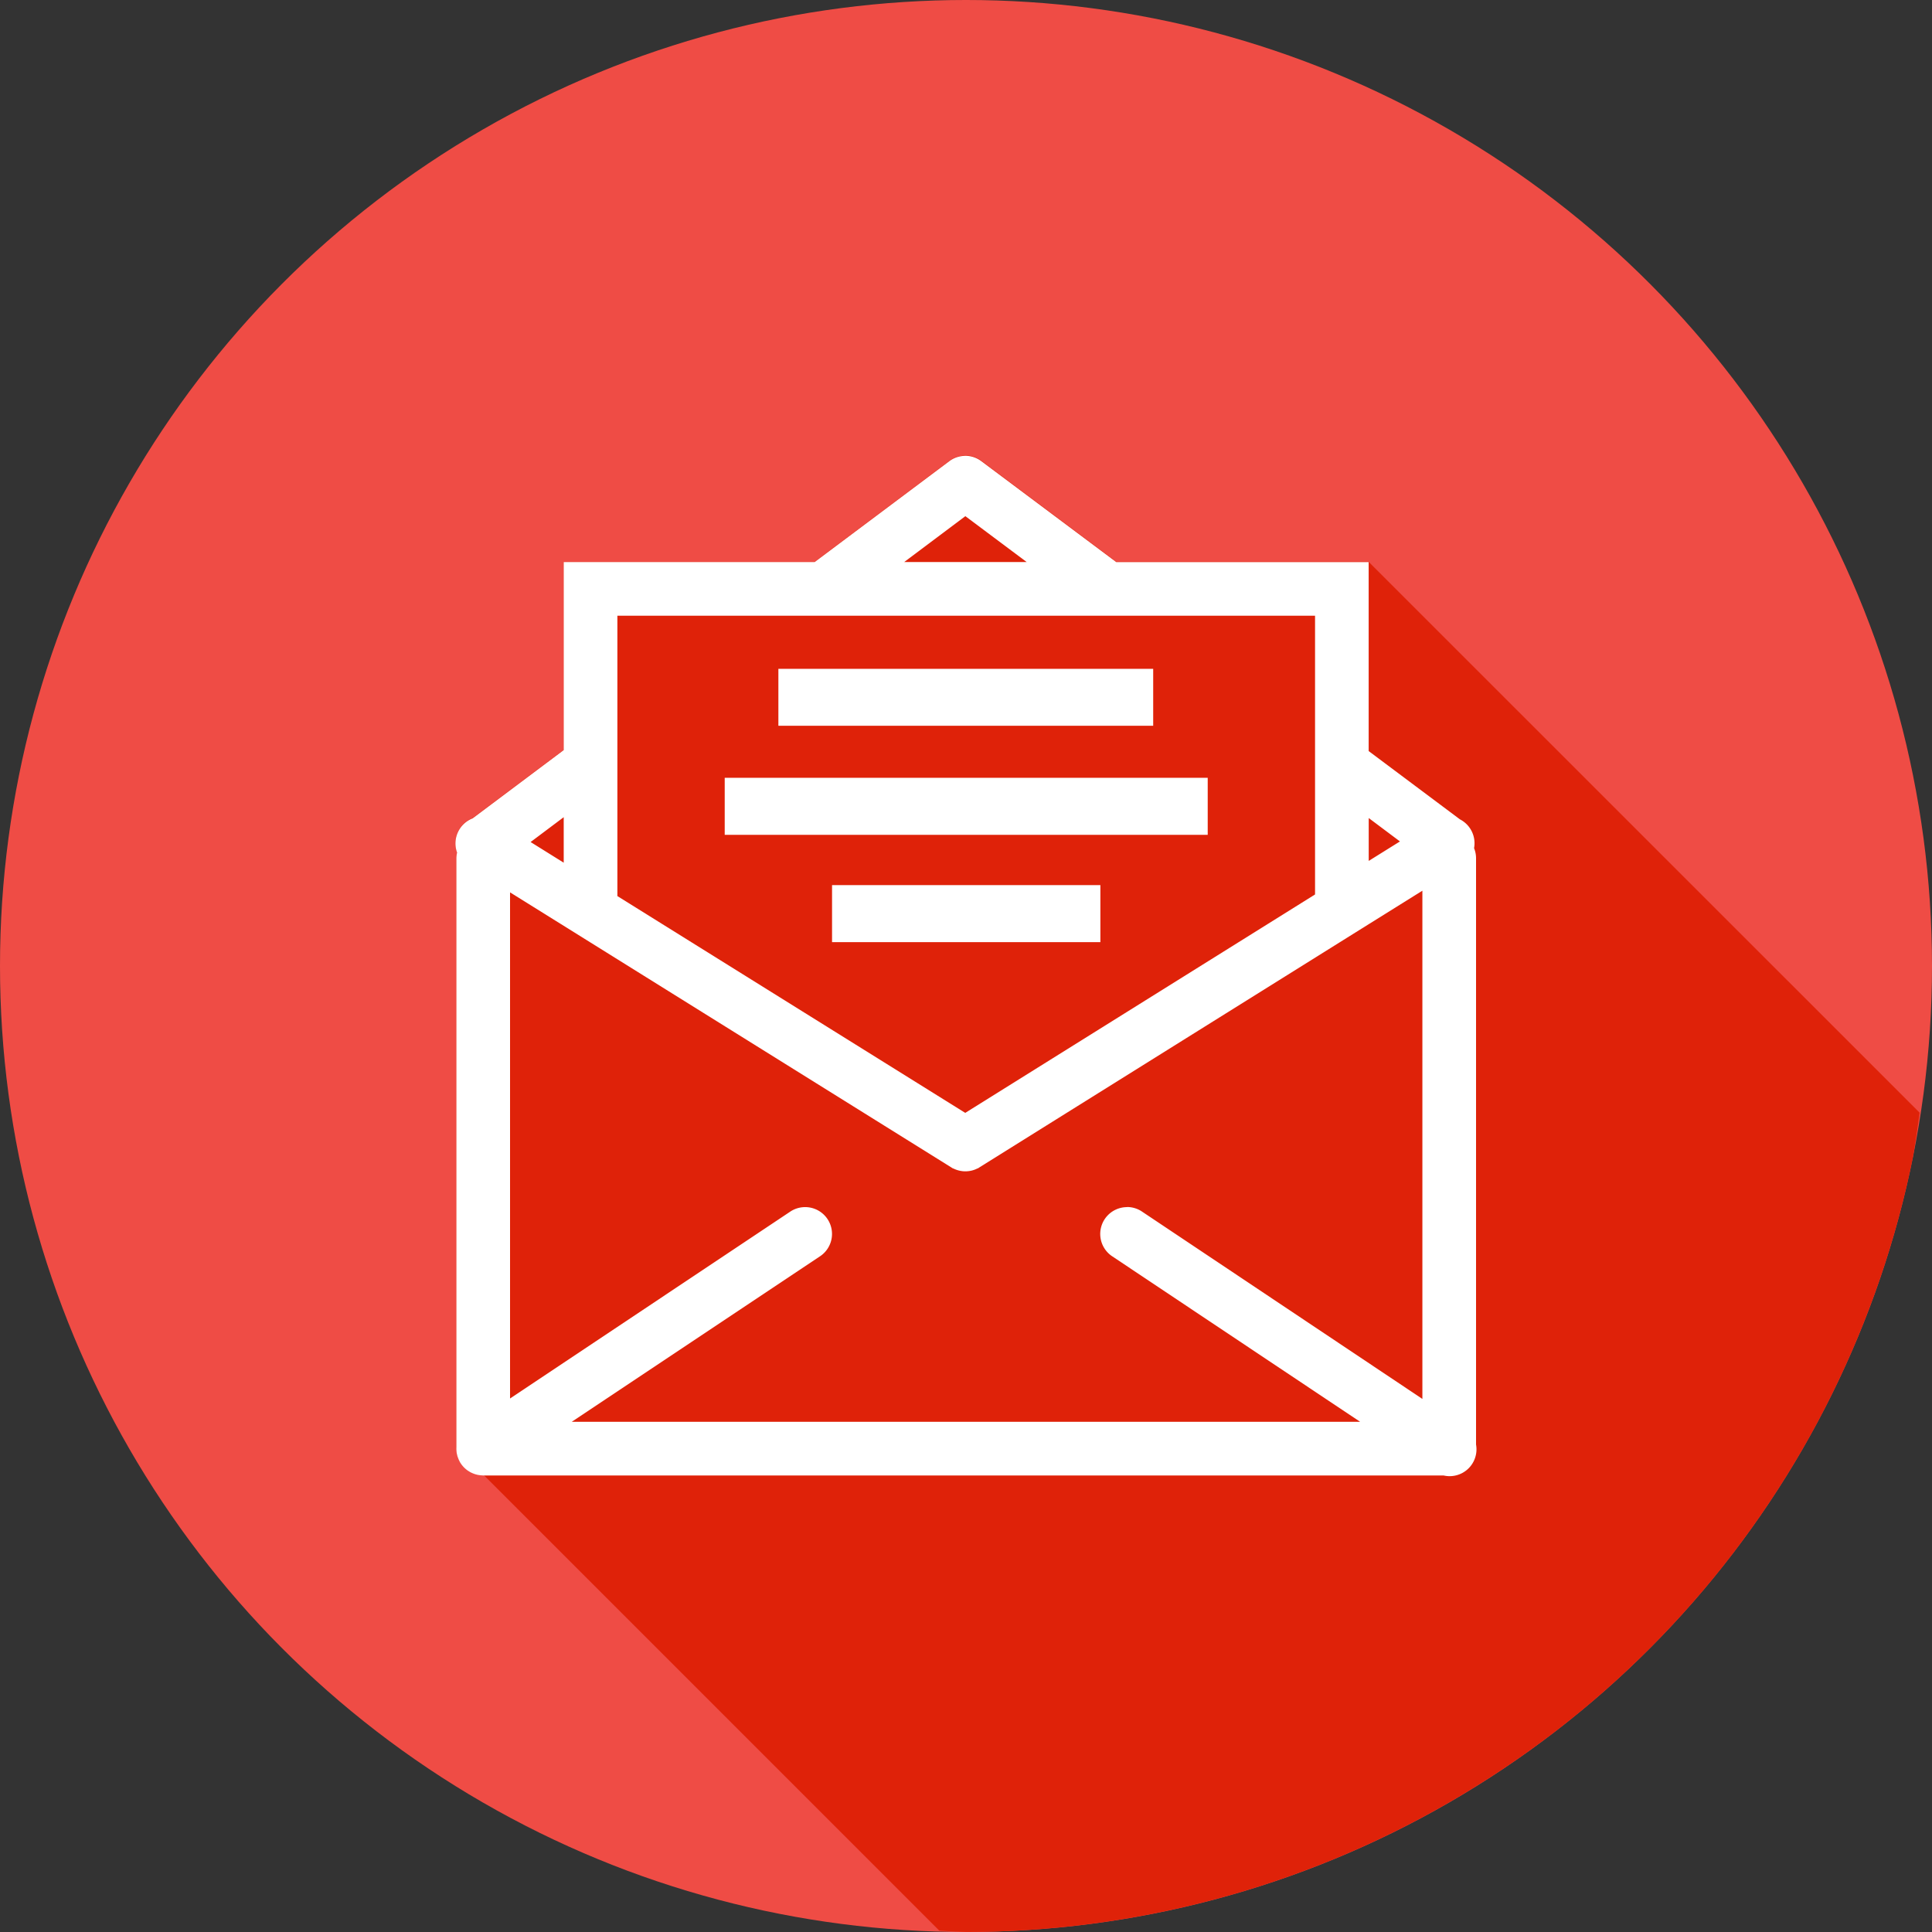 <svg xmlns="http://www.w3.org/2000/svg" width="36" height="36" id="mail">
  <rect width="100%" height="100%" fill="#333333" stroke="none"/>
  <g fill="#fff" transform="translate(2 -1018.974)">
    <circle cx="16" cy="1036.974" r="18" fill="#ef4c45" fill-rule="evenodd"></circle>
    <path fill="#df2209" d="M17.502 35.975A18 18 0 0 0 18 36a18 18 0 0 0 1.273-.045 18 18 0 0 0 1.786-.217 18 18 0 0 0 1.755-.394 18 18 0 0 0 1.707-.567 18 18 0 0 0 1.643-.736 18 18 0 0 0 1.56-.895A18 18 0 0 0 29.19 32.1a18 18 0 0 0 1.352-1.188 18 18 0 0 0 1.227-1.316 18 18 0 0 0 1.087-1.432 18 18 0 0 0 .942-1.535 18 18 0 0 0 .781-1.62 18 18 0 0 0 .617-1.689 18 18 0 0 0 .446-1.744 18 18 0 0 0 .127-.842L25.504 10.471v-.004h-4.705l-2.514-1.881a.5.5 0 0 0-.28-.1v.004a.5.5 0 0 0-.048 0 .5.5 0 0 0-.27.1l-2.507 1.879h-4.676v3.504l-1.697 1.271a.5.5 0 0 0-.29.637.5.5 0 0 0-.013.115V26.967a.5.5 0 0 0 .002.072.5.5 0 0 0 .02.098.5.5 0 0 0 .017.045.5.5 0 0 0 .021.043.5.5 0 0 0 .168.18.5.5 0 0 0 .002 0 .5.5 0 0 0 .041.025.5.5 0 0 0 .002 0 .5.5 0 0 0 .141.047.5.5 0 0 0 .002 0 .5.5 0 0 0 .047.01.5.5 0 0 0 .002 0 .5.5 0 0 0 .004 0 .5.5 0 0 0 .03 0 .5.5 0 0 0 .015 0h.005l.004.003h-.01l8.485 8.485z" color="#000" font-family="sans-serif" font-weight="400" style="line-height:normal;text-indent:0;text-align:start;text-decoration-line:none;text-decoration-style:solid;text-decoration-color:#000;text-transform:none;block-progression:tb;isolation:auto;mix-blend-mode:normal" transform="translate(-2 1018.973)"></path>
    <path d="M16.006 6.5a.5.5 0 0 0-.049.002.5.5 0 0 0-.27.1L13.18 8.48H8.504v3.504l-1.697 1.272a.5.5 0 0 0-.29.637.5.5 0 0 0-.013.115v10.967a.5.5 0 0 0 .002.076.5.5 0 0 0 .02.097.5.5 0 0 0 .017.045.5.5 0 0 0 0 .002.5.5 0 0 0 .021.043.5.5 0 0 0 0 .002.5.5 0 0 0 .168.18.5.5 0 0 0 .002 0 .5.5 0 0 0 .041.025.5.5 0 0 0 .002 0 .5.5 0 0 0 .141.047.5.5 0 0 0 .002 0 .5.5 0 0 0 .047.006.5.5 0 0 0 .002 0 .5.5 0 0 0 .004 0 .5.5 0 0 0 .03.002.5.5 0 0 0 .015 0h17.88a.5.5 0 0 0 .606-.576V14.008a.5.5 0 0 0-.037-.197.5.5 0 0 0-.264-.537l-1.7-1.272V8.481H18.8L16.285 6.6a.5.5 0 0 0-.28-.1Zm-.018 1.125 1.143.855h-2.283l1.14-.855ZM9.504 9.48h13V14.674l-6.518 4.07-6.482-4.04V9.48zm3 .989v1.062h6.984V10.47h-6.984zm-1 2.031v1.063h9V12.5h-9zm-3 .734v.848l-.617-.385.617-.463zm15 .016.582.436-.582.363v-.799zm-10 1.25v1.063h5V14.5h-5zm11 .104v9.47l-5.217-3.486a.5.5 0 0 0-.283-.09v.002a.5.5 0 0 0-.274.92l4.614 3.08H8.654l4.62-3.08a.5.5 0 0 0-.288-.92.5.5 0 0 0-.267.088l-5.215 3.478v-9.431l1 .623 7.219 4.5.033.021h.006a.5.5 0 0 0 .002.002.5.5 0 0 0 .002 0 .5.5 0 0 0 .013.006.5.5 0 0 0 .077.028.5.5 0 0 0 .029.007.5.5 0 0 0 .02.004.5.5 0 0 0 .003 0 .5.5 0 0 0 .045.006.5.5 0 0 0 .006 0 .5.5 0 0 0 .123-.008.5.5 0 0 0 .02-.004.5.5 0 0 0 .095-.033.5.5 0 0 0 .016-.008h.006l.027-.017a.5.5 0 0 0 .006-.004l7.252-4.53 1-.624z" color="#000" font-family="sans-serif" font-weight="400" overflow="visible" style="line-height:normal;text-indent:0;text-align:start;text-decoration-line:none;text-decoration-style:solid;text-decoration-color:#000;text-transform:none;block-progression:tb;isolation:auto;mix-blend-mode:normal" transform="translate(0 1020.967)"></path>
  </g>
</svg>
